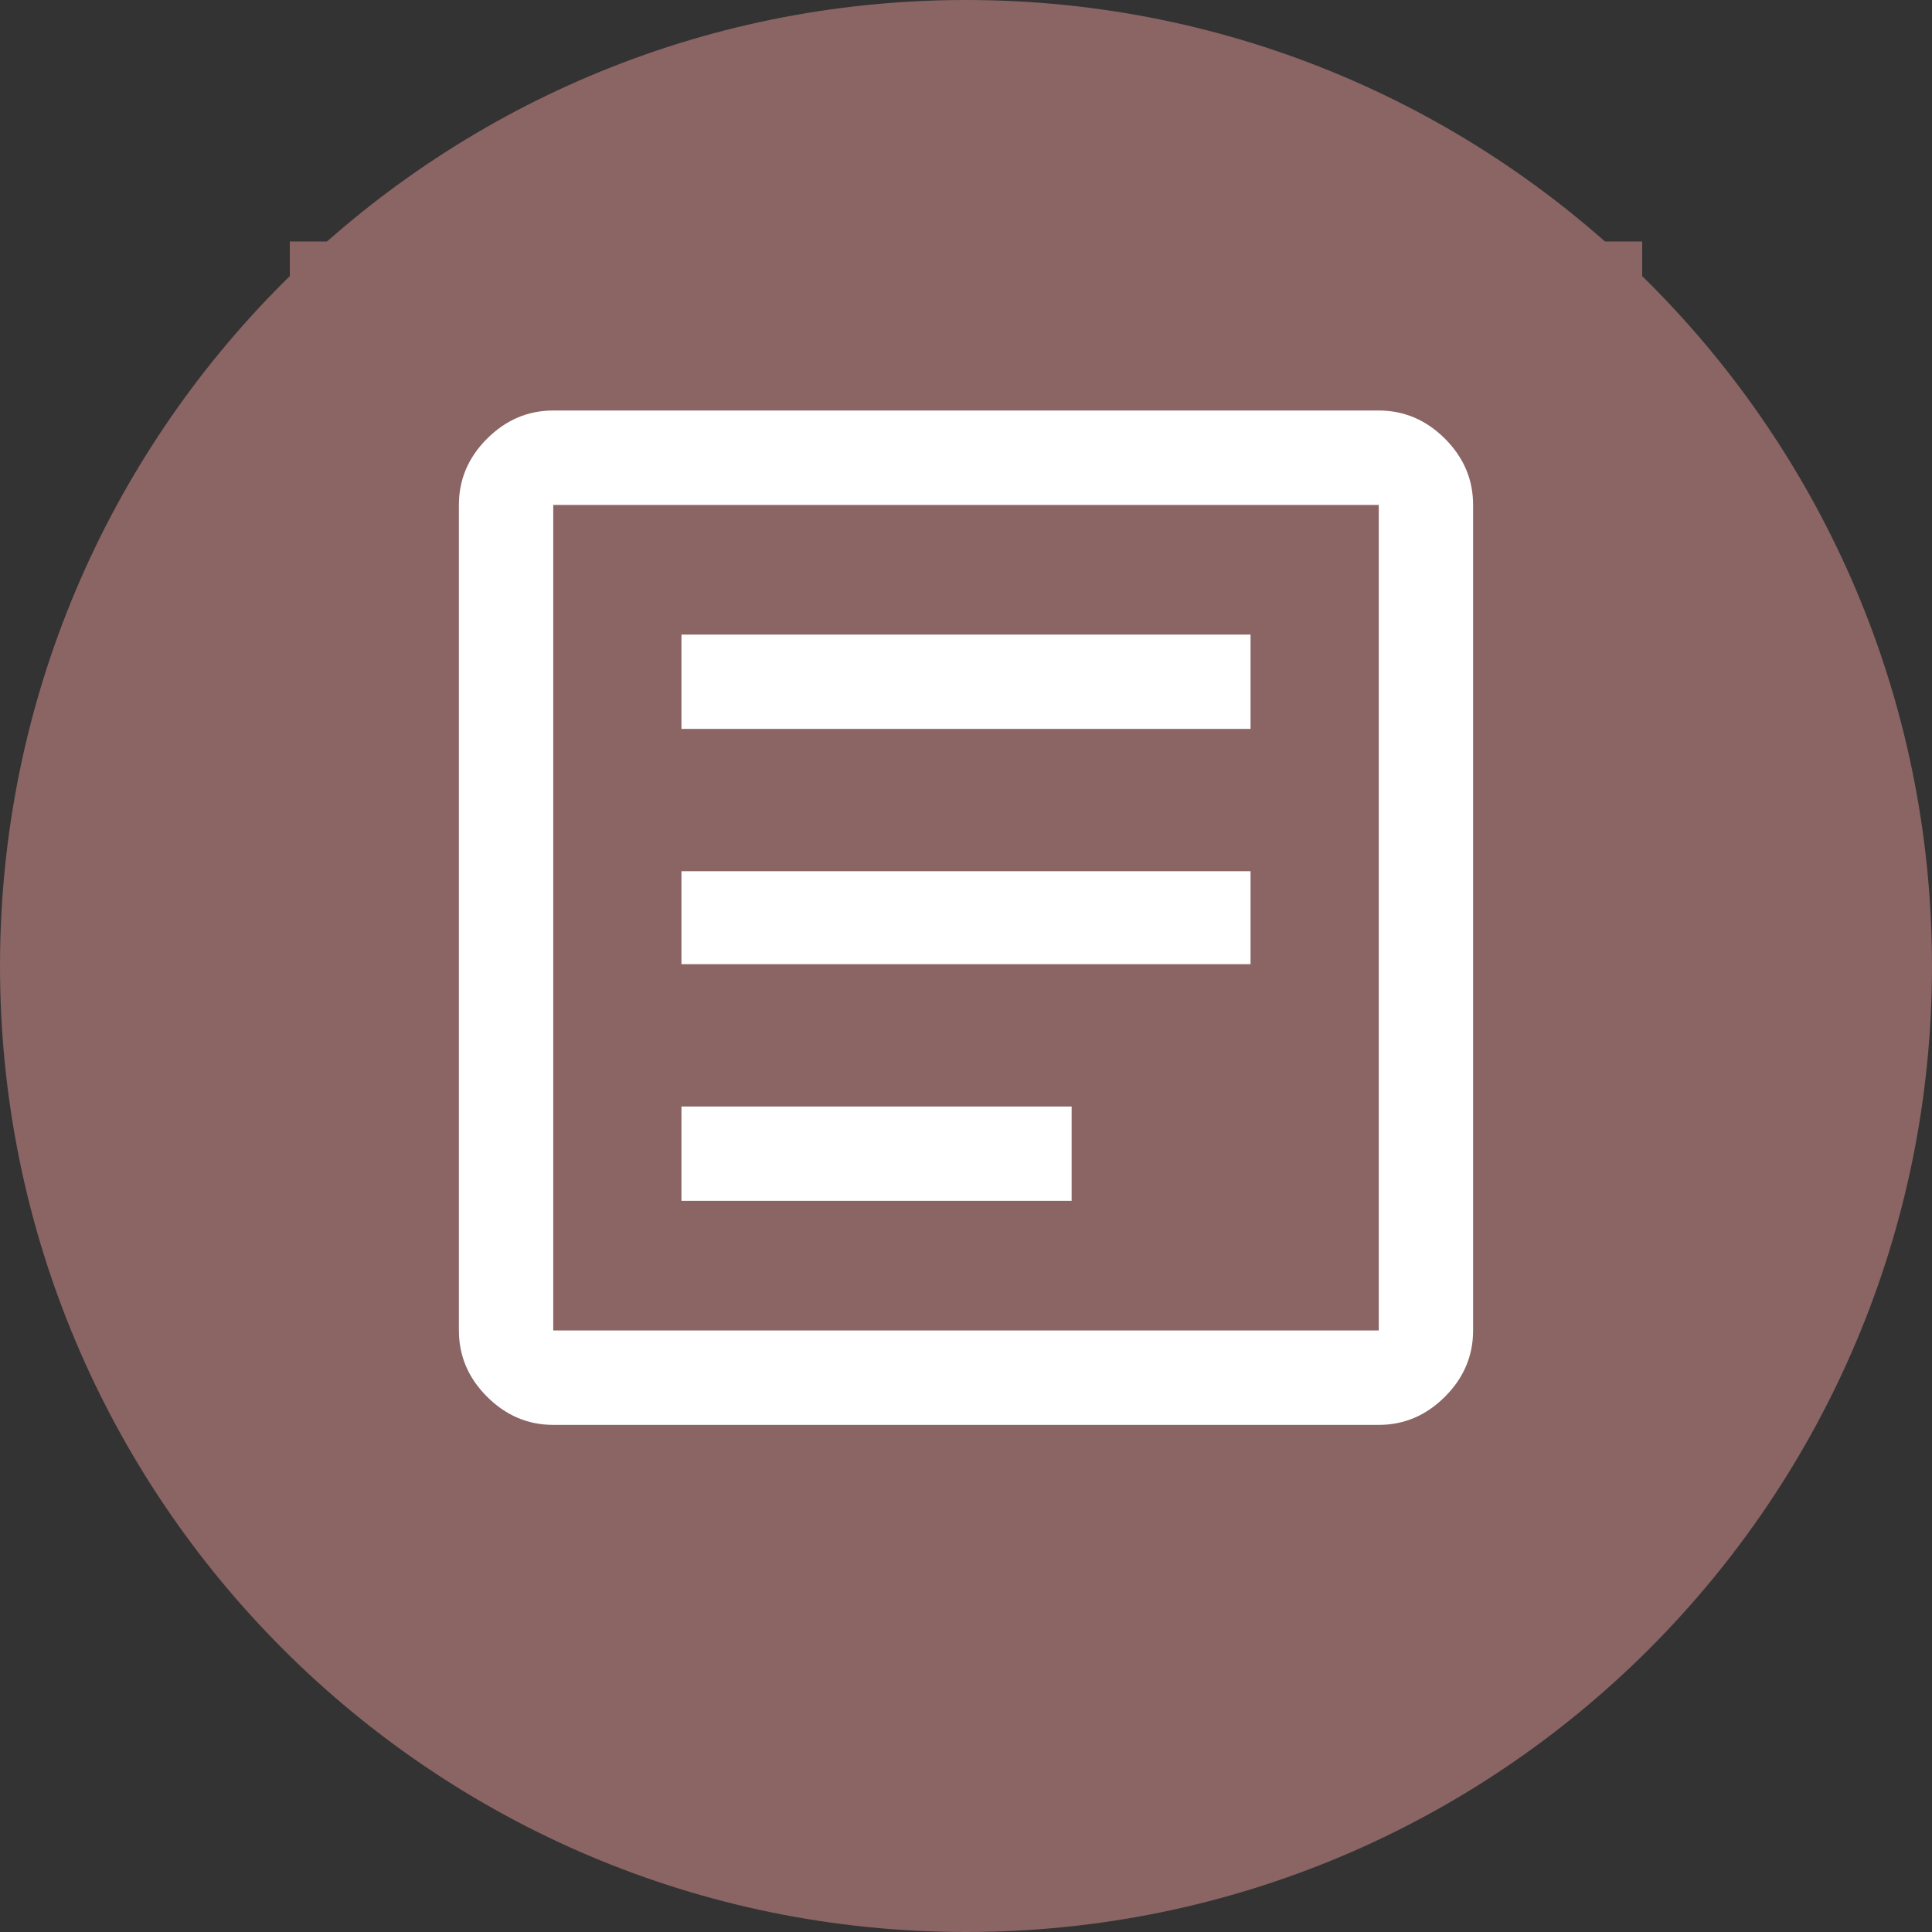 <svg width="25" height="25" viewBox="0 0 25 25" fill="none" xmlns="http://www.w3.org/2000/svg">
<rect x="0" y="0" width="25" height="25" fill="#333333" stroke="none"/>
<path d="M25 12.5C25 19.404 19.404 25 12.5 25C5.596 25 0 19.404 0 12.5C0 5.596 5.596 0 12.5 0C19.404 0 25 5.596 25 12.5Z" fill="#8B6464"/>
<rect width="17.5" height="17.5" transform="translate(3.75 3.125)" fill="#8B6464"/>
<mask id="mask0_5236_1044" style="mask-type:alpha" maskUnits="userSpaceOnUse" x="3" y="3" width="19" height="18">
<rect x="3.75" y="3.125" width="17.5" height="17.5" fill="#D9D9D9"/>
</mask>
<g mask="url(#mask0_5236_1044)">
<path d="M8.818 15.539H13.867V14.318H8.818V15.539ZM8.818 12.477H16.182V11.273H8.818V12.477ZM8.818 9.432H16.182V8.211H8.818V9.432ZM7.159 18.438C6.831 18.438 6.545 18.316 6.302 18.073C6.059 17.83 5.938 17.544 5.938 17.216V6.534C5.938 6.206 6.059 5.92 6.302 5.677C6.545 5.434 6.831 5.312 7.159 5.312H17.841C18.169 5.312 18.455 5.434 18.698 5.677C18.941 5.92 19.062 6.206 19.062 6.534V17.216C19.062 17.544 18.941 17.83 18.698 18.073C18.455 18.316 18.169 18.438 17.841 18.438H7.159ZM7.159 17.216H17.841V6.534H7.159V17.216Z" fill="white"/>
</g>
</svg>
